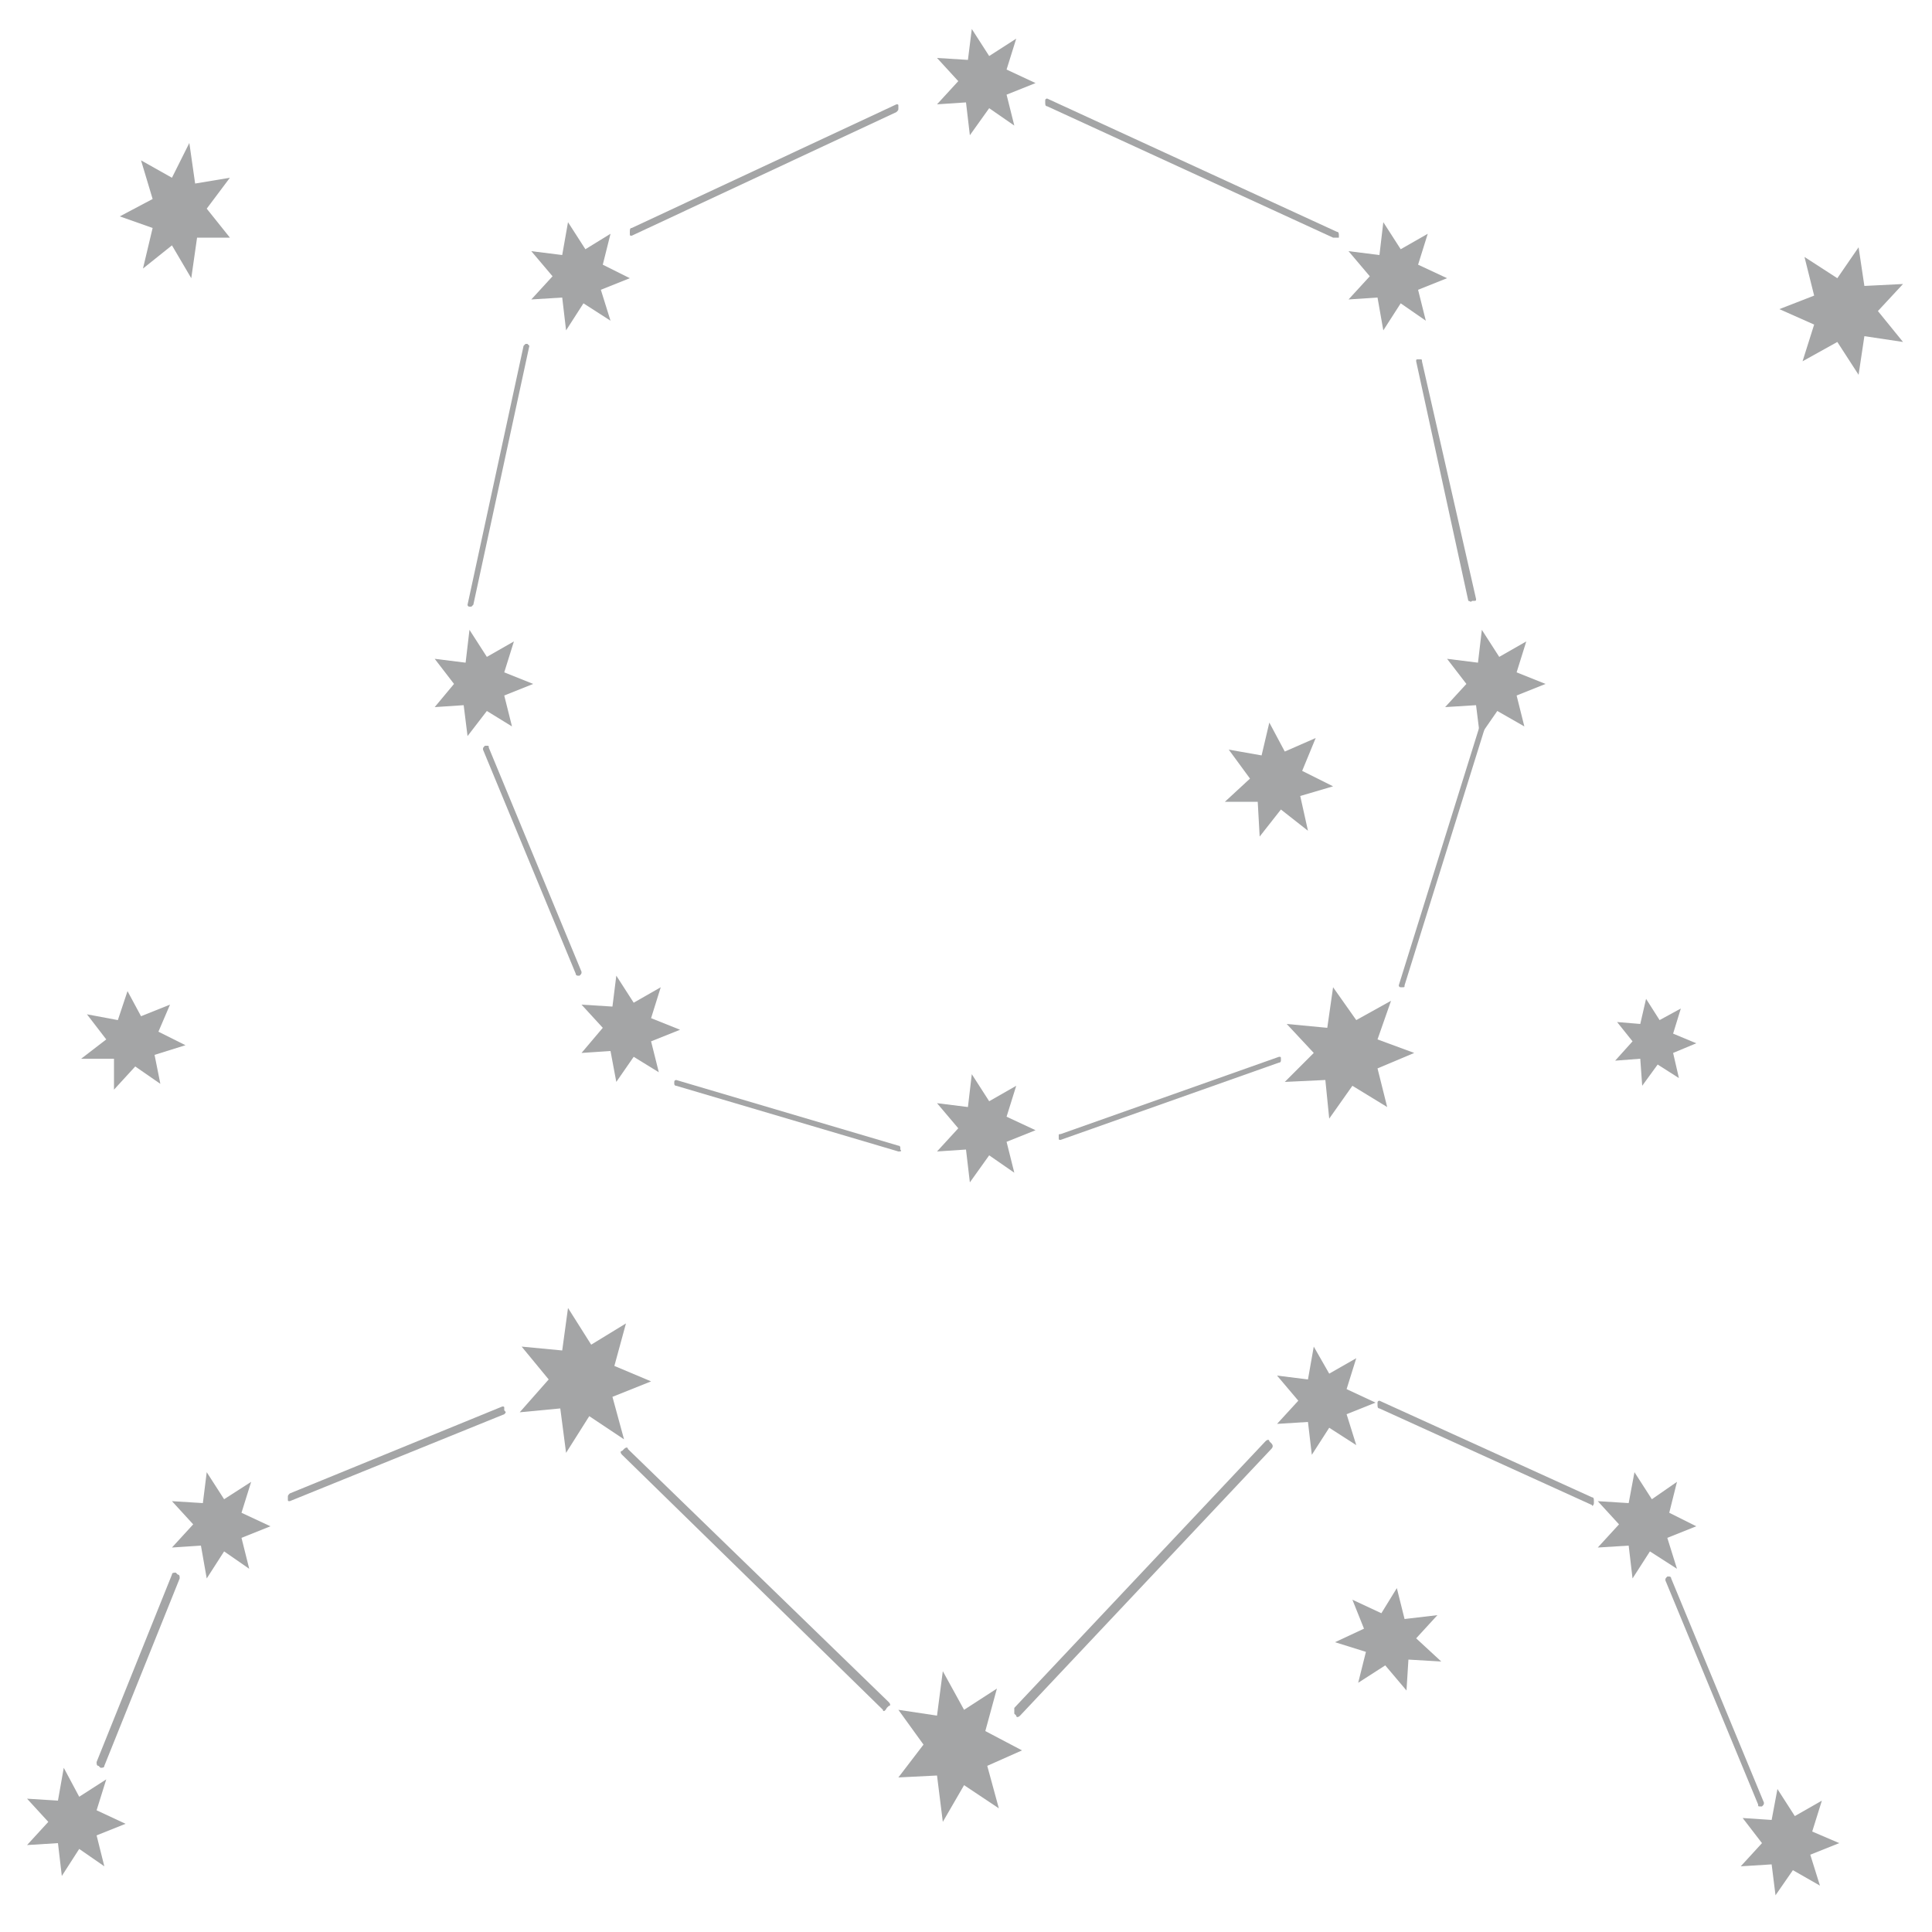 <svg version="1.1" id="Слой_1" xmlns="http://www.w3.org/2000/svg" xmlns:xlink="http://www.w3.org/1999/xlink" x="0px" y="0px"
	 viewBox="0 0 100 100" style="enable-background:new 0 0 100 100;" xml:space="preserve">
<style type="text/css">
	@keyframes change_fill {
		0% { fill: #ccffff; }
		50% { fill: #003333; }
		100% { fill: #ccffff; }
	}
	.st0{fill:#a4a5a6;}
	.a{
		animation: change_fill 7s infinite;
	}
	.b{
		animation: change_fill 6s infinite;
	}
	.c{
		animation: change_fill 8s infinite;
	}
	.d{
		animation: change_fill 10s infinite;
	}
	.e{
		animation: change_fill 8s infinite;
	}
	.f{
		animation: change_fill 11s infinite;
	}
	.g{
		animation: change_fill 7s infinite;
	}
	.h{
		animation: change_fill 10s infinite;
	}
	.i{
		animation: change_fill 12s infinite;
	}
	.j{
		animation: change_fill 7s infinite;
	}
	.k{
		animation: change_fill 9s infinite;
	}
	.l{
		animation: change_fill 10s infinite;
	}
	.m{
		animation: change_fill 10s infinite;
	}
	.n{
		animation: change_fill 8s infinite;
	}
</style>
<g>
	<g>
		<polygon class="st0 a" points="52.5,6.5 51.2,5.6 50.2,7 50,5.3 48.5,5.4 49.6,4.2 48.5,3 50.1,3.1 50.3,1.5 51.2,2.9 52.6,2 
			52.1,3.6 53.6,4.3 52.1,4.9 		"/>
		<polygon class="st0 b" points="31.6,16.6 30.2,15.7 29.3,17.1 29.1,15.4 27.5,15.5 28.6,14.3 27.5,13 29.1,13.2 29.4,11.5 
			30.3,12.9 31.6,12.1 31.2,13.7 32.6,14.4 31.1,15 		"/>
		<polygon class="st0 c" points="73.8,16.6 72.5,15.7 71.6,17.1 71.3,15.4 69.8,15.5 70.9,14.3 69.8,13 71.4,13.2 71.6,11.5 
			72.5,12.9 73.9,12.1 73.4,13.7 74.9,14.4 73.4,15 		"/>
		<polygon class="st0 d" points="26.5,37.6 25.2,36.8 24.2,38.1 24,36.5 22.5,36.6 23.5,35.4 22.5,34.1 24.1,34.3 24.3,32.6 25.2,34 
			26.6,33.2 26.1,34.8 27.6,35.4 26.1,36 		"/>
		<polygon class="st0 e" points="34.1,55.5 32.8,54.7 31.9,56 31.6,54.4 30.1,54.5 31.2,53.2 30.1,52 31.7,52.1 31.9,50.5 32.8,51.9 
			34.2,51.1 33.7,52.7 35.2,53.3 33.7,53.9 		"/>
		<polygon class="st0 f" points="52.5,60.7 51.2,59.8 50.2,61.2 50,59.5 48.5,59.6 49.6,58.4 48.5,57.1 50.1,57.3 50.3,55.6 51.2,57 
			52.6,56.2 52.1,57.8 53.6,58.5 52.1,59.1 		"/>
		<polygon class="st0 g" points="71.8,57.3 70,56.2 68.8,57.9 68.6,55.9 66.5,56 68,54.5 66.6,53 68.7,53.2 69,51.1 70.2,52.8 
			72,51.8 71.3,53.8 73.2,54.5 71.3,55.3 		"/>
		<polygon class="st0 h" points="78.9,37.6 77.5,36.8 76.6,38.1 76.4,36.5 74.8,36.6 75.9,35.4 74.9,34.1 76.5,34.3 76.7,32.6 
			77.6,34 79,33.2 78.5,34.8 80,35.4 78.5,36 		"/>
		<path class="st0" d="M46.5,59.6l-11.5-3.4c-0.1,0-0.1-0.1-0.1-0.1l0-0.1c0-0.1,0.1-0.1,0.1-0.1l11.5,3.4c0.1,0,0.1,0.1,0.1,0.1
			l0,0.1C46.7,59.6,46.6,59.6,46.5,59.6z"/>
		<path class="st0" d="M24.2,31.3l2.9-13.4c0,0,0.1-0.1,0.1-0.1l0.1,0c0,0,0.1,0.1,0.1,0.1l-2.9,13.4c0,0-0.1,0.1-0.1,0.1l-0.1,0
			C24.2,31.4,24.2,31.3,24.2,31.3z"/>
		<path class="st0" d="M72.7,51l4.4-14.1c0,0,0-0.1-0.1-0.1l-0.1,0c0,0-0.1,0-0.1,0.1l-4.4,14.1c0,0,0,0.1,0.1,0.1l0.1,0
			C72.7,51.1,72.7,51.1,72.7,51z"/>
		<path class="st0" d="M69,12.3L54.2,5.5c-0.1,0-0.1-0.1-0.1-0.2l0-0.1c0-0.1,0.1-0.1,0.1-0.1L69.2,12c0.1,0,0.1,0.1,0.1,0.2l0,0.1
			C69.2,12.3,69.1,12.3,69,12.3z"/>
		<path class="st0" d="M29.8,50.4L25,38.8c0-0.1,0-0.1,0.1-0.2l0.1,0c0.1,0,0.1,0,0.1,0.1l4.8,11.6c0,0.1,0,0.1-0.1,0.2l-0.1,0
			C29.9,50.5,29.8,50.5,29.8,50.4z"/>
		<path class="st0" d="M32.7,11.8l13.7-6.4c0.1,0,0.1,0,0.1,0.1l0,0.1c0,0.1,0,0.1-0.1,0.2l-13.7,6.4c-0.1,0-0.1,0-0.1-0.1l0-0.1
			C32.6,11.9,32.6,11.8,32.7,11.8z"/>
		<path class="st0" d="M66.2,55l-11.3,4c-0.1,0-0.1,0-0.1-0.1l0-0.1c0-0.1,0-0.1,0.1-0.1l11.3-4c0.1,0,0.1,0,0.1,0.1l0,0.1
			C66.3,54.9,66.3,55,66.2,55z"/>
		<path class="st0" d="M76,31.1l-2.7-12.4c0-0.1,0-0.1,0.1-0.1l0.1,0c0.1,0,0.1,0,0.1,0.1L76.4,31c0,0.1,0,0.1-0.1,0.1l-0.1,0
			C76.1,31.2,76.1,31.1,76,31.1z"/>
	</g>
	<g>
		<polygon class="st0 j" points="32.3,74.5 30.5,73.3 29.3,75.2 29,72.9 26.9,73.1 28.4,71.4 27,69.7 29.1,69.9 29.4,67.7 30.6,69.6 
			32.4,68.5 31.8,70.7 33.7,71.5 31.7,72.3 		"/>
		<polygon class="st0 k" points="12.9,81.2 11.6,80.3 10.7,81.7 10.4,80 8.9,80.1 10,78.9 8.9,77.7 10.5,77.8 10.7,76.2 11.6,77.6 
			13,76.7 12.5,78.3 14,79 12.5,79.6 		"/>
		<polygon class="st0 l" points="5.4,96.6 4.1,95.7 3.2,97.1 3,95.4 1.4,95.5 2.5,94.3 1.4,93.1 3,93.2 3.3,91.5 4.1,93 5.5,92.1 
			5,93.7 6.5,94.4 5,95 		"/>
		<polygon class="st0 m" points="51.7,93.6 49.9,92.4 48.8,94.3 48.5,91.9 46.5,92 47.8,90.3 46.5,88.5 48.5,88.8 48.8,86.5 
			49.9,88.5 51.6,87.4 51,89.6 52.9,90.6 51.1,91.4 		"/>
		<polygon class="st0 n" points="70.2,74.8 68.8,73.9 67.9,75.3 67.7,73.6 66.1,73.7 67.2,72.5 66.1,71.2 67.7,71.4 68,69.7 
			68.8,71.1 70.2,70.3 69.7,71.9 71.2,72.6 69.7,73.2 		"/>
		<polygon class="st0 a" points="86.8,81.2 85.4,80.3 84.5,81.7 84.3,80 82.7,80.1 83.8,78.9 82.7,77.7 84.3,77.8 84.6,76.2 
			85.5,77.6 86.8,76.7 86.4,78.3 87.8,79 86.3,79.6 		"/>
		<polygon class="st0 b" points="94.2,97.6 92.8,96.8 91.9,98.1 91.7,96.5 90.1,96.6 91.2,95.4 90.2,94.1 91.7,94.2 92,92.6 92.9,94 
			94.3,93.2 93.8,94.8 95.2,95.4 93.7,96 		"/>
		<path class="st0" d="M45.7,88.5L32.2,75.3c-0.1-0.1-0.1-0.2,0-0.2l0.1-0.1c0.1-0.1,0.2-0.1,0.2,0L46,88.1c0.1,0.1,0.1,0.2,0,0.2
			l-0.1,0.1C45.8,88.6,45.7,88.6,45.7,88.5z"/>
		<path class="st0" d="M52.5,88.4l13-13.8c0.1-0.1,0.2-0.1,0.2,0l0.1,0.1c0.1,0.1,0.1,0.2,0,0.3l-13,13.8c-0.1,0.1-0.2,0.1-0.2,0
			l-0.1-0.1C52.5,88.6,52.5,88.5,52.5,88.4z"/>
		<path class="st0" d="M82.4,77.9l-11-5c-0.1,0-0.1-0.1-0.1-0.2l0-0.1c0-0.1,0.1-0.1,0.1-0.1l11,5c0.1,0,0.1,0.1,0.1,0.2l0,0.1
			C82.5,77.9,82.4,78,82.4,77.9z"/>
		<path class="st0" d="M26.1,73.2L15,77.7c-0.1,0-0.1,0-0.1-0.1l0-0.1c0-0.1,0-0.1,0.1-0.2L26,72.8c0.1,0,0.1,0,0.1,0.1l0,0.1
			C26.2,73.1,26.2,73.1,26.1,73.2z"/>
		<path class="st0" d="M86.5,81.7l4.8,11.6c0,0.1,0,0.1-0.1,0.2l-0.1,0c-0.1,0-0.1,0-0.1-0.1l-4.8-11.6c0-0.1,0-0.1,0.1-0.2l0.1,0
			C86.4,81.6,86.5,81.6,86.5,81.7z"/>
		<path class="st0" d="M9.2,81.5l-0.1-0.1c-0.1,0-0.2,0-0.2,0.1l-3.9,9.7c0,0.1,0,0.2,0.1,0.2l0.1,0.1c0.1,0,0.2,0,0.2-0.1l3.9-9.7
			C9.3,81.6,9.3,81.5,9.2,81.5z"/>
	</g>
	<polygon class="st0 c" points="9.9,14.4 8.9,12.7 7.4,13.9 7.9,11.8 6.2,11.2 7.9,10.3 7.3,8.3 8.9,9.2 9.8,7.4 10.1,9.5 11.9,9.2 
		10.7,10.8 11.9,12.3 10.2,12.3 	"/>
	<polygon class="st0 d" points="96.2,19.4 95.1,17.7 93.3,18.7 93.9,16.8 92.1,16 93.9,15.3 93.4,13.3 95.1,14.4 96.2,12.8 96.5,14.8 
		98.5,14.7 97.2,16.1 98.5,17.7 96.5,17.4 	"/>
	<polygon class="st0 e" points="67.7,43 66.3,41.9 65.2,43.3 65.1,41.5 63.4,41.5 64.7,40.3 63.6,38.8 65.3,39.1 65.7,37.4 66.5,38.9 
		68.1,38.2 67.4,39.9 69,40.7 67.3,41.2 	"/>
	<polygon class="st0 f" points="72.8,87.5 71.7,86.2 70.3,87.1 70.7,85.5 69.1,85 70.6,84.3 70,82.8 71.5,83.5 72.3,82.2 72.7,83.8 
		74.4,83.6 73.3,84.8 74.6,86 72.9,85.9 	"/>
	<polygon class="st0 g" points="8.3,56.1 7,55.2 5.9,56.4 5.9,54.8 4.2,54.8 5.5,53.8 4.5,52.5 6.1,52.8 6.6,51.3 7.3,52.6 8.8,52 
		8.2,53.4 9.6,54.1 8,54.6 	"/>
	<polygon class="st0 h" points="86.9,55.8 85.8,55.1 85,56.2 84.9,54.8 83.6,54.9 84.5,53.9 83.7,52.9 84.9,53 85.2,51.7 85.9,52.8 
		87,52.2 86.6,53.5 87.8,54 86.6,54.5 	"/>
</g>
</svg>
